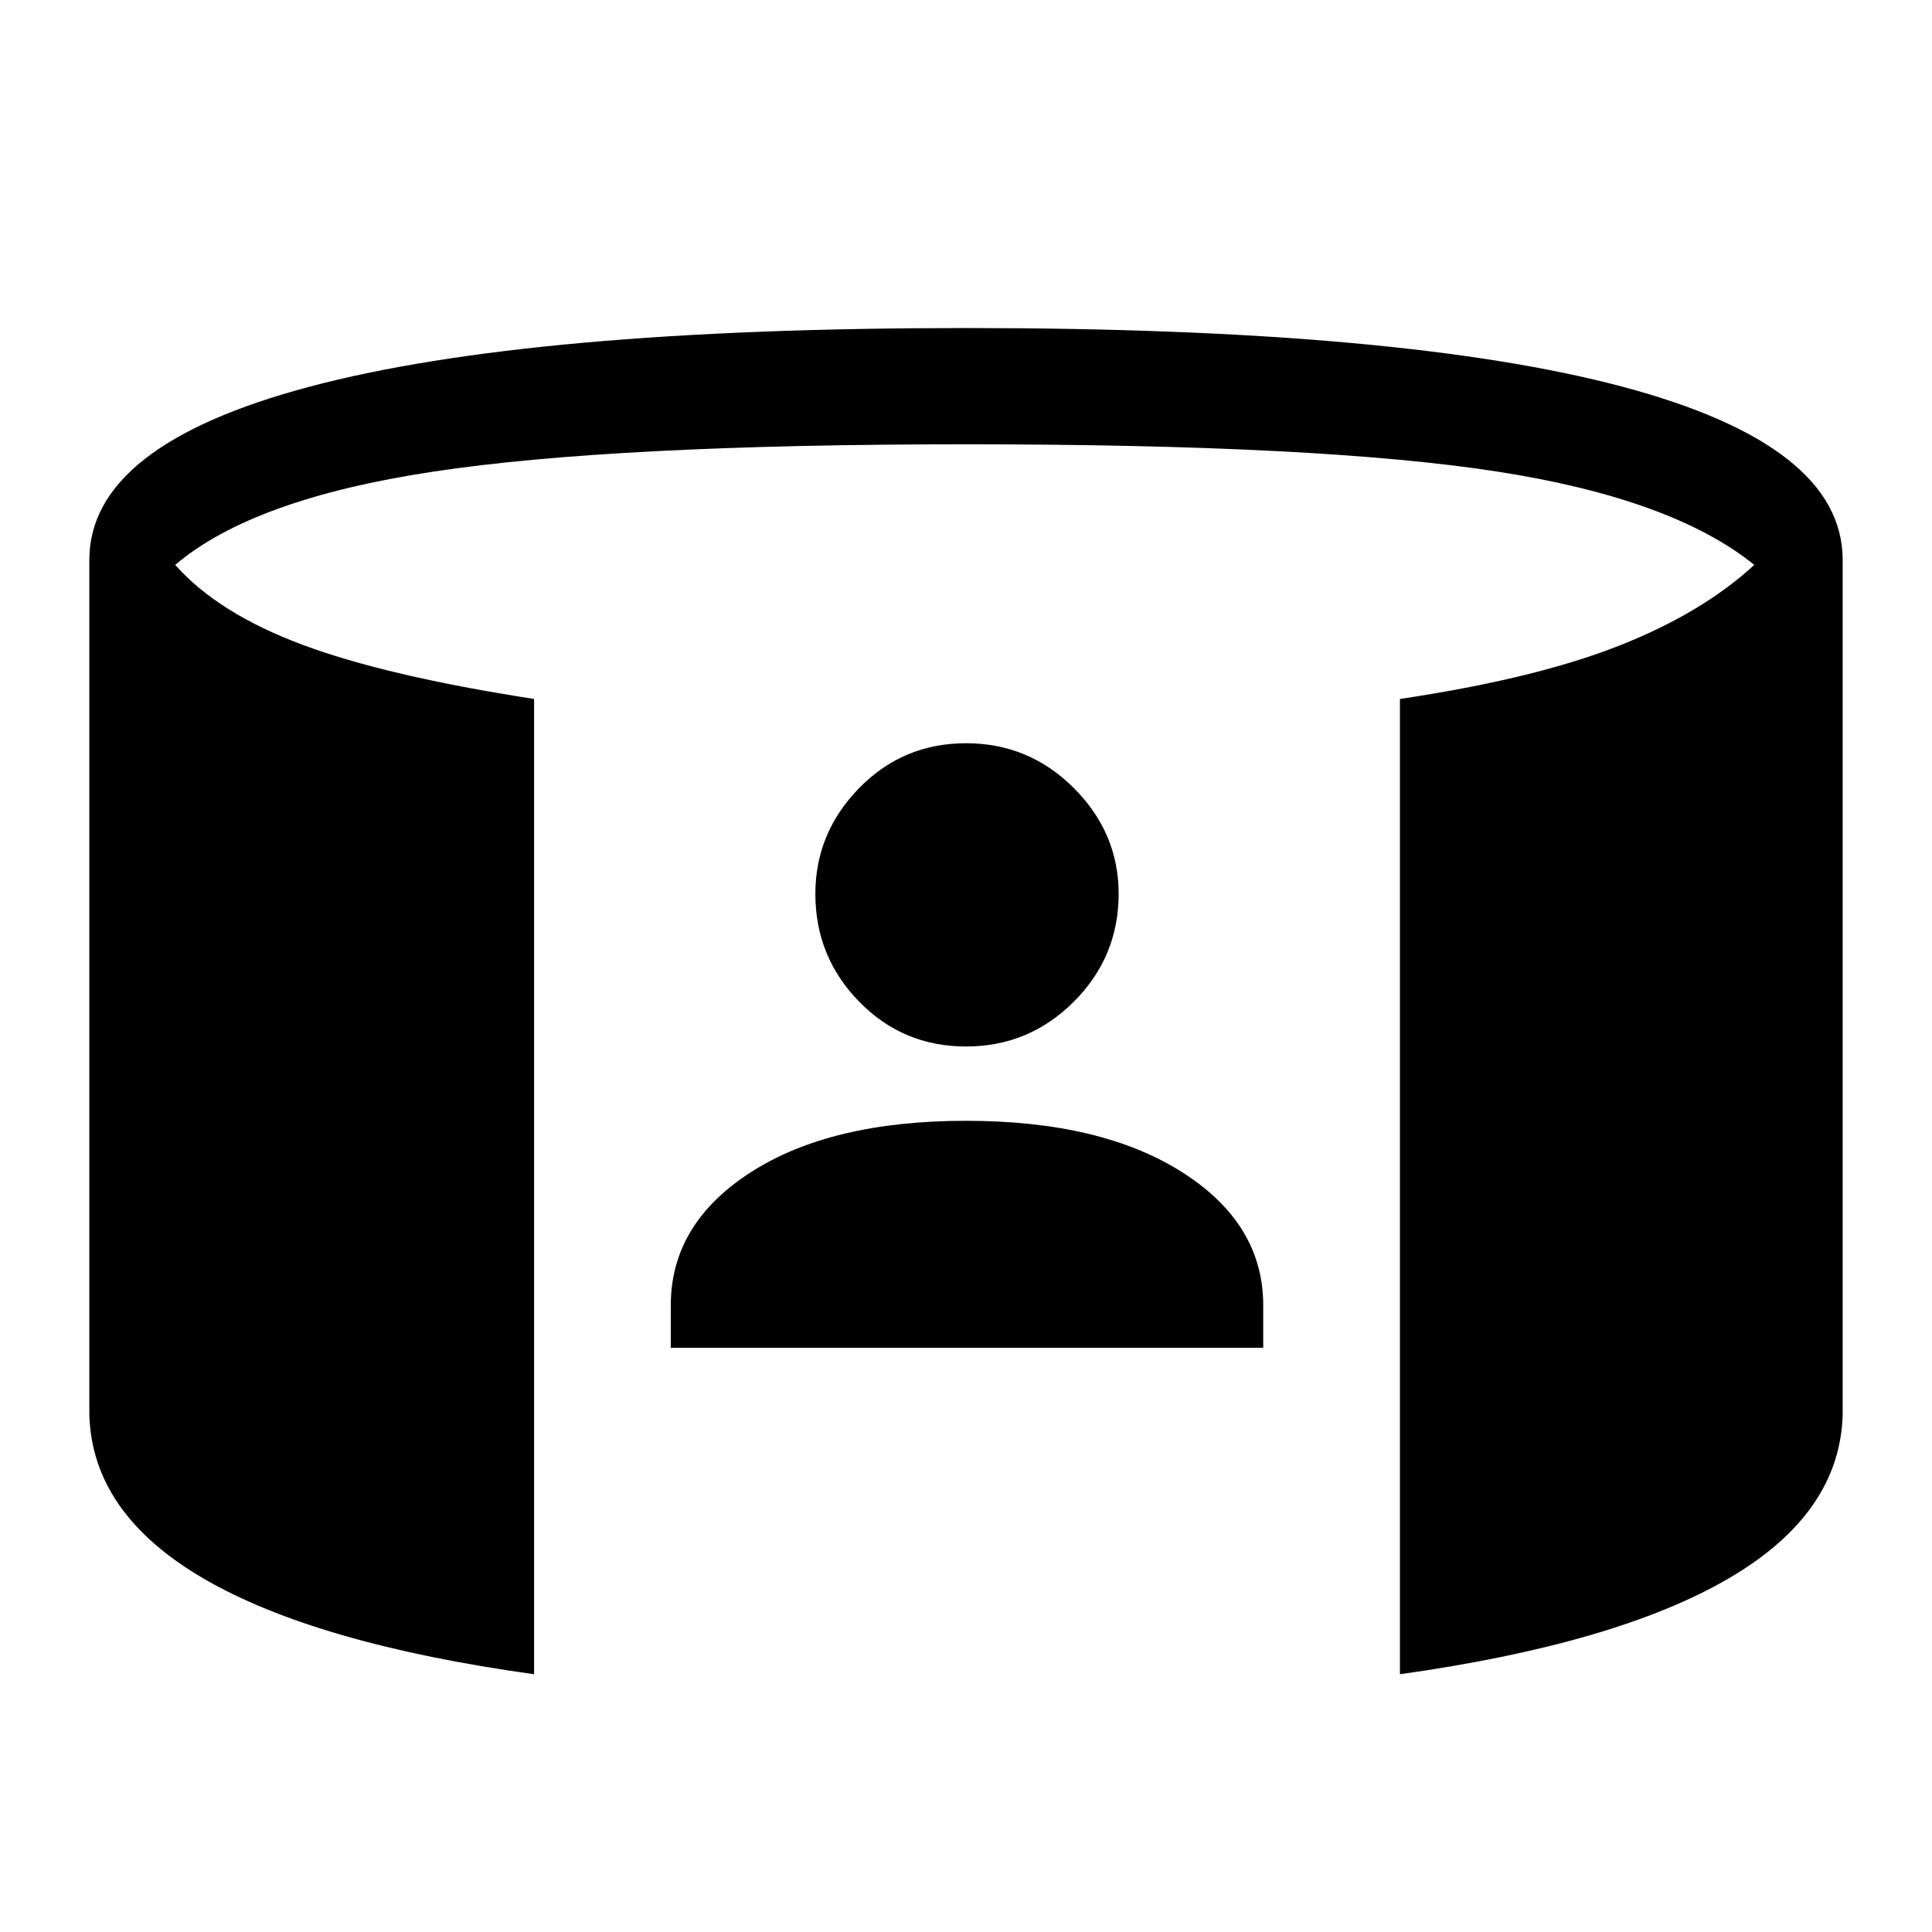 <svg xmlns="http://www.w3.org/2000/svg" height="48" viewBox="0 -960 960 960" width="48"><path d="M333.31-290.31v-21.08q0-40.53 39.73-66.11T480-403.08q67.23 0 107.46 25.58 40.23 25.58 40.23 66.11v21.08H333.31ZM480-440q-31.31 0-53.08-22.27t-21.77-53.58q0-30.3 21.77-52.57T480-590.69q31.31 0 53.58 22.27t22.27 52.57q0 31.31-22.27 53.58T480-440ZM265.38-128.08q-108.46-15.08-164.15-47.5Q45.54-208 44.39-257.39v-424.38q0-57 109.53-86.11Q263.46-797 480-797q216.54 0 326.08 29.12 109.53 29.11 109.53 86.11v424.38q-1.15 49.39-56.84 81.81-55.69 32.42-163.15 47.5v-484.61q67-10 108.57-26.35 41.58-16.34 67.5-40.27-40.69-32.92-128.07-46.42-87.39-13.5-263.62-13.5-174.92 0-264.73 13.58-89.81 13.57-128.19 46.34 21.15 23.93 62.92 39.58 41.77 15.65 115.38 27.04v484.61Z"/></svg>